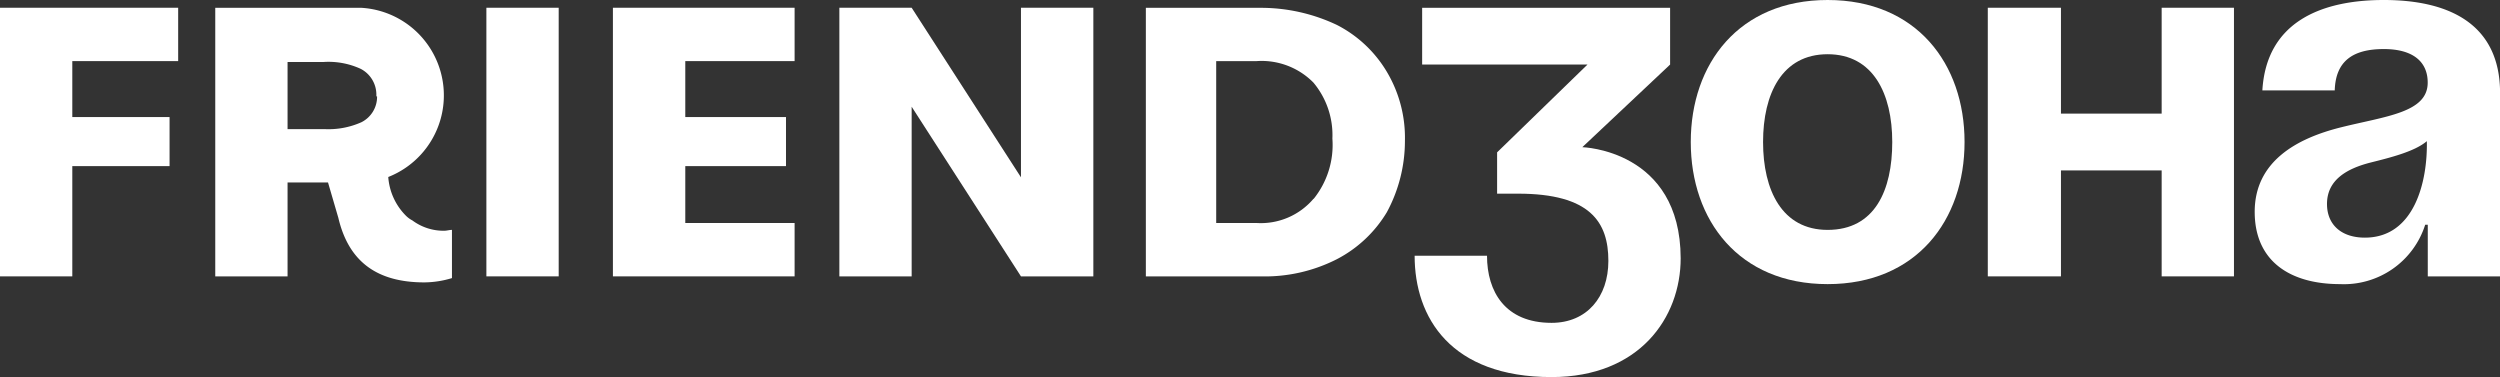 <svg xmlns="http://www.w3.org/2000/svg" viewBox="0 0 319.5 48.19"><rect x="0" y="0" width="319.5" height="48.19" fill="#333333" stroke="none"/><defs><style>.cls-1{fill:#fff;}</style></defs><g id="Слой_2" data-name="Слой 2"><g id="Слой_1-2" data-name="Слой 1"><g id="Слой_1-2-2" data-name="Слой 1-2"><path class="cls-1" d="M52.7,28.17a3.34,3.34,0,0,1-.77-.55,7.78,7.78,0,0,1-2.31-5h0A11.21,11.21,0,0,0,46.21,1H27.51V35.32h9.24v-12h5.17l1.32,4.52c1.32,5.61,4.95,8.25,11,8.25a12.4,12.4,0,0,0,3.52-.55V29.38c-.33,0-.66.11-1,.11A6.68,6.68,0,0,1,52.7,28.17ZM48.19,12.32a3.63,3.63,0,0,1-2,3.3,10.33,10.33,0,0,1-4.73.88H36.75V7.92h4.62a9.83,9.83,0,0,1,4.73.88,3.71,3.71,0,0,1,2,3.3v.22Z"/><polygon class="cls-1" points="0 35.32 9.24 35.32 9.24 21.23 21.67 21.23 21.67 21.12 21.67 20.68 21.67 16.72 21.67 16.06 21.67 14.96 9.24 14.96 9.24 7.81 22.77 7.81 22.77 6.38 22.77 0.99 22.77 0.99 0 0.99 0 35.32"/><rect class="cls-1" x="62.16" y="0.99" width="9.24" height="34.33"/><polygon class="cls-1" points="78.33 35.32 79.88 35.32 79.88 35.32 101.55 35.32 101.55 35.32 101.55 29.93 101.55 28.5 87.58 28.5 87.58 21.23 100.45 21.23 100.45 20.46 100.45 19.91 100.45 15.95 100.45 15.4 100.45 14.96 87.58 14.96 87.58 7.81 101.55 7.81 101.55 6.38 101.55 0.99 101.55 0.99 78.33 0.99 78.33 35.32"/><polygon class="cls-1" points="130.48 22.66 116.51 0.99 107.27 0.99 107.27 35.32 116.51 35.32 116.51 13.64 130.48 35.32 139.73 35.32 139.73 0.99 130.48 0.99 130.48 22.66"/><path class="cls-1" d="M170.86,3.19A22.66,22.66,0,0,0,161.18,1H146.44V35.32h14.63a20.27,20.27,0,0,0,9.79-2.2,16.07,16.07,0,0,0,6.38-6,19.15,19.15,0,0,0,2.31-9.14,16.48,16.48,0,0,0-2.31-8.8A15.8,15.8,0,0,0,170.86,3.19Zm-3,22.22a8.83,8.83,0,0,1-7.26,3.09h-5.17V7.81h5.17a9.29,9.29,0,0,1,7.26,2.75,10.46,10.46,0,0,1,2.42,7.15A11,11,0,0,1,167.89,25.41Z"/><path class="cls-1" d="M202.22,18.81,213.44,8.25V1H181.75V8.25h21.13L191.33,19.47v5.28H194c9.24,0,11.55,3.64,11.55,8.59,0,4.62-2.75,7.92-7.26,7.92-5.94,0-8.25-4-8.25-8.58h-9.25c0,7.92,4.62,15.51,17.5,15.51,11.22,0,16.5-7.59,16.5-15.18C214.76,19.14,202.22,18.81,202.22,18.81Z"/><path class="cls-1" d="M233.57,0c-11.33,0-17.49,8.14-17.49,18.15s6.16,18.16,17.49,18.16,17.5-8.14,17.5-18.16S244.91,0,233.57,0Zm0,29.38c-5.83,0-8.25-5.07-8.25-11.23s2.42-11.22,8.25-11.22,8.26,5.06,8.26,11.22-2.21,11.23-8.26,11.23Z"/><polygon class="cls-1" points="276.26 14.52 263.39 14.52 263.39 0.99 254.04 0.99 254.04 35.32 263.39 35.32 263.39 21.78 276.26 21.78 276.26 35.32 285.5 35.32 285.5 0.99 276.26 0.99 276.26 14.52"/><path class="cls-1" d="M304.65,0c-7.92,0-15,2.75-15.52,11.55h9.25c.11-3.74,2.31-5.28,6.27-5.28,3.63,0,5.61,1.54,5.61,4.29,0,3.85-5.39,4.29-11.11,5.72s-11,4.4-11,10.79,4.62,9.24,10.9,9.24a10.9,10.9,0,0,0,10.89-7.59h.33v6.6h9.24V11.88C319.5,3,312.9,0,304.65,0Zm-2.42,30.37c-3,0-4.84-1.65-4.84-4.3,0-3.08,2.53-4.51,5.5-5.28,2.64-.66,5.72-1.43,7.26-2.75C310.26,23.1,308.61,30.37,302.23,30.37Z"/></g></g></g></svg>